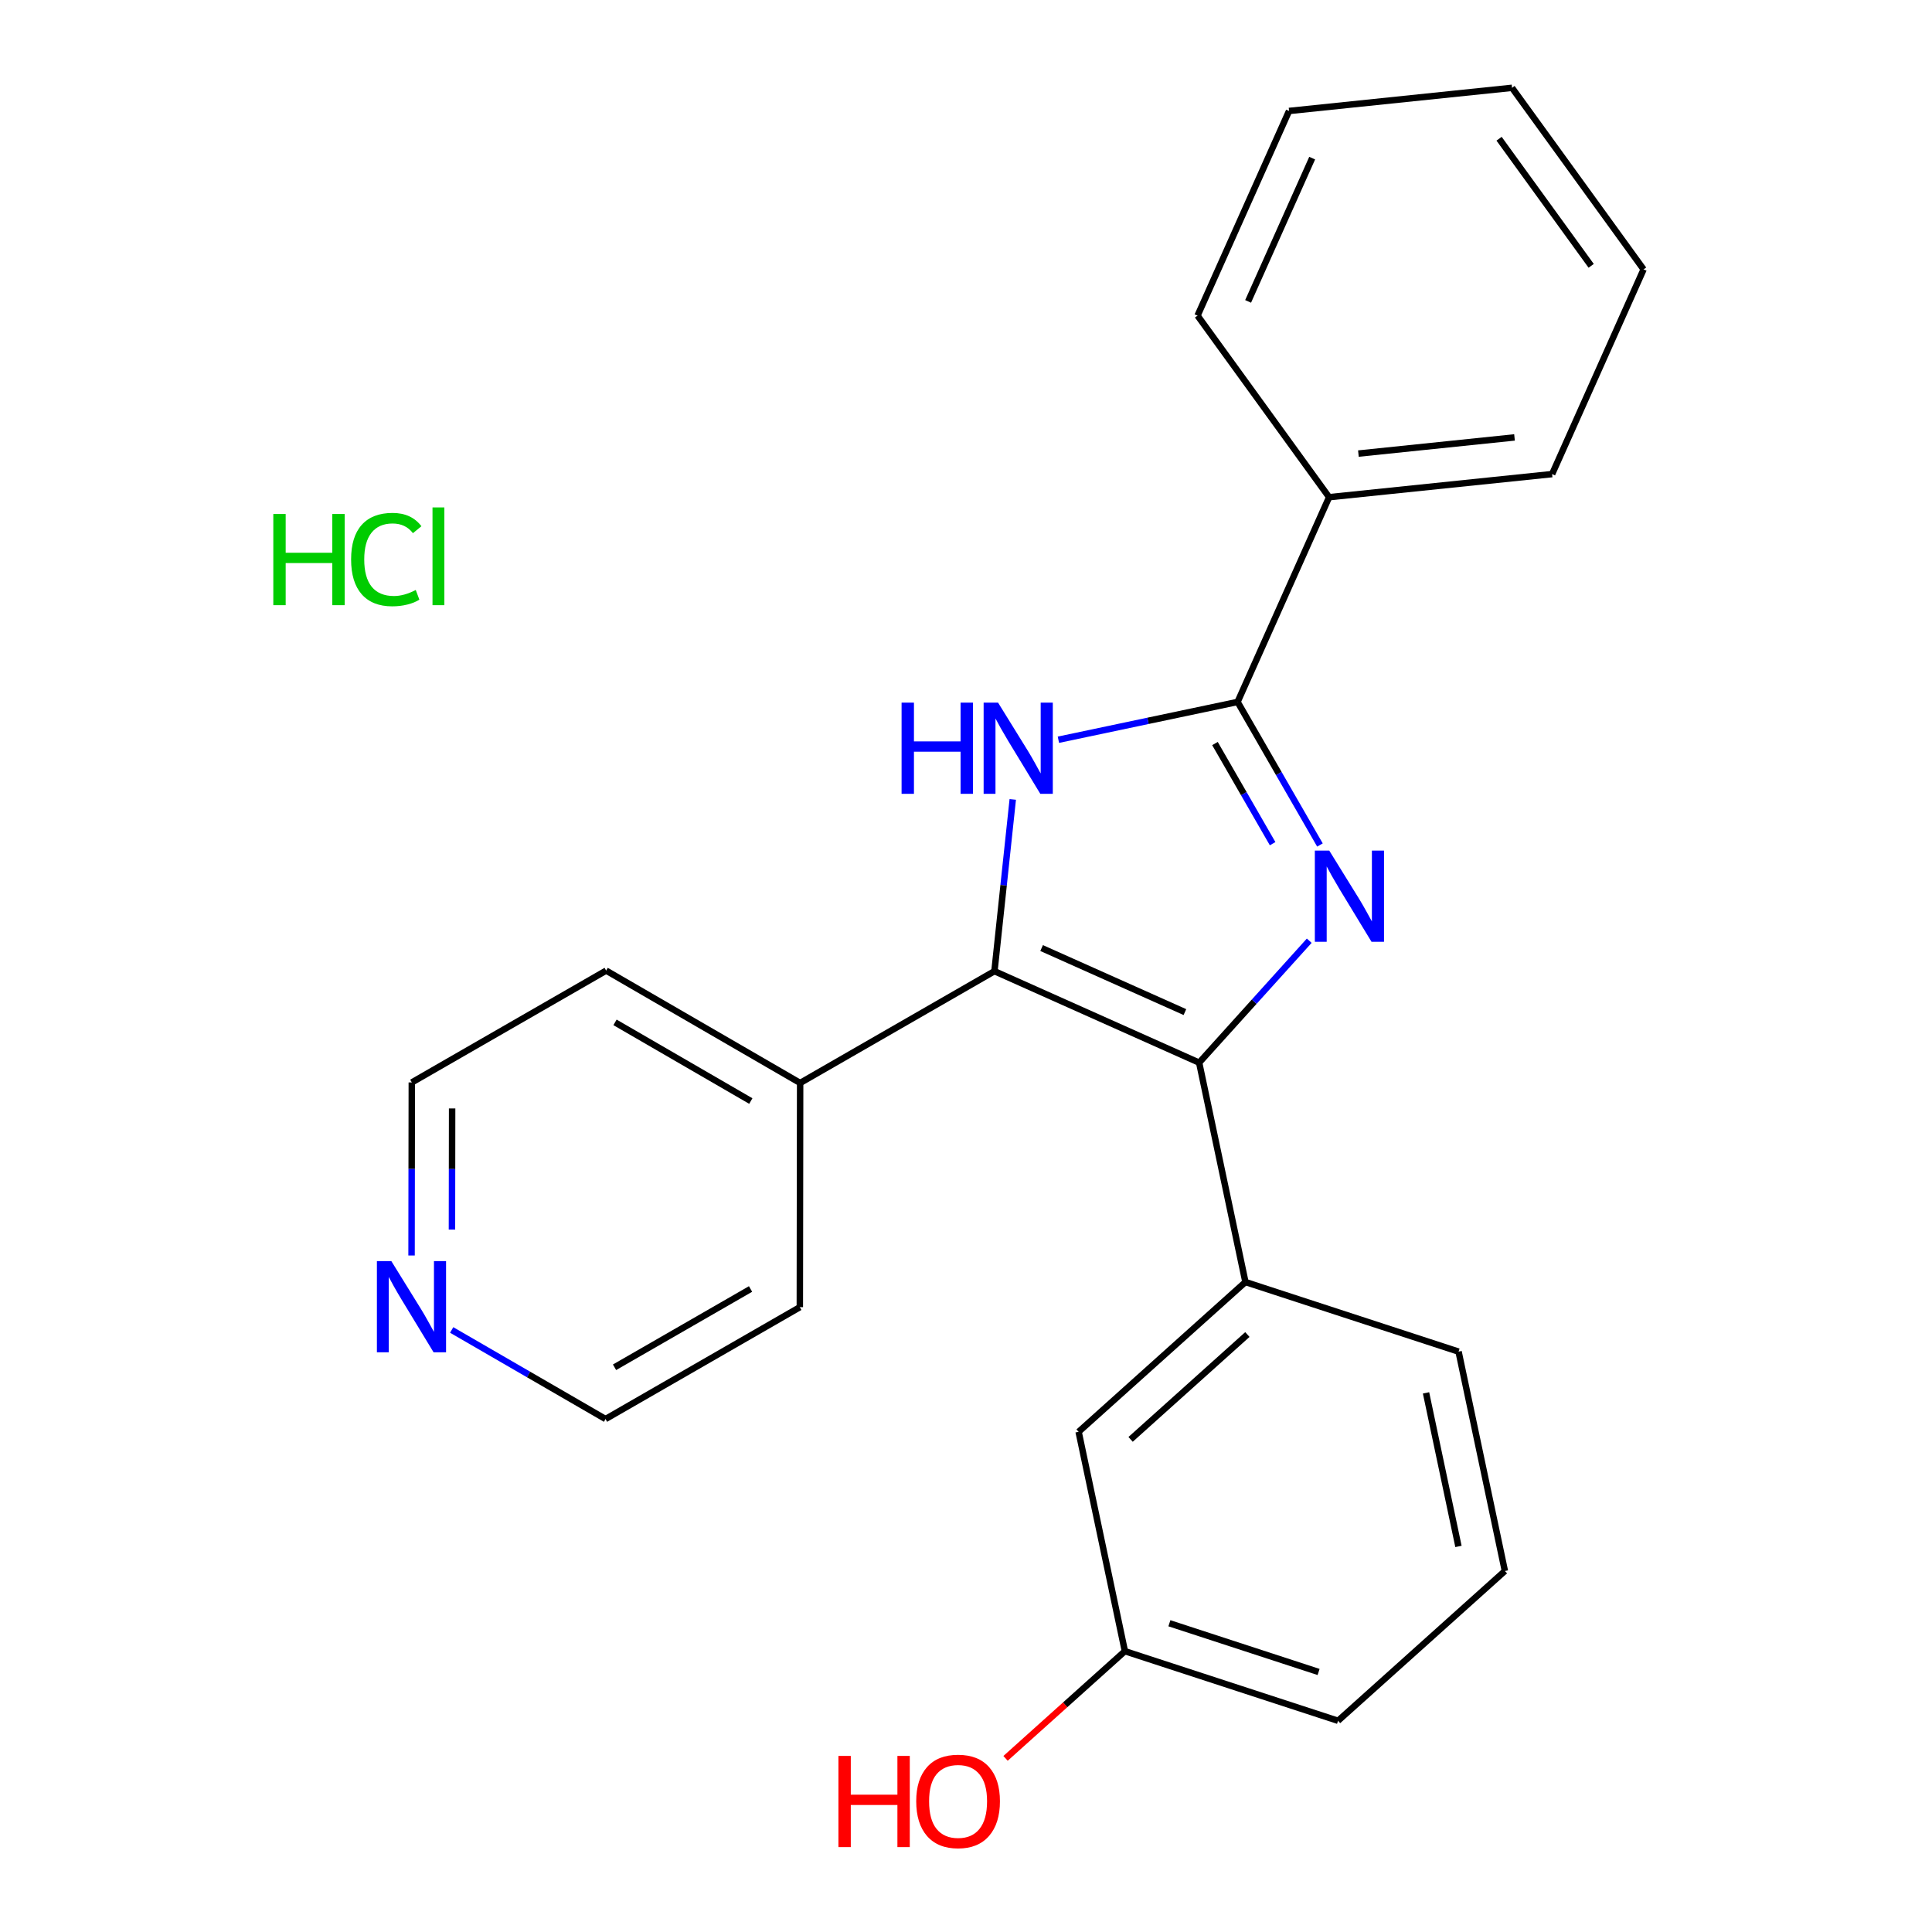 <?xml version='1.0' encoding='iso-8859-1'?>
<svg version='1.1' baseProfile='full'
              xmlns='http://www.w3.org/2000/svg'
                      xmlns:rdkit='http://www.rdkit.org/xml'
                      xmlns:xlink='http://www.w3.org/1999/xlink'
                  xml:space='preserve'
width='600px' height='600px' viewBox='0 0 600 600'>
<!-- END OF HEADER -->
<rect style='opacity:1.0;fill:#FFFFFF;stroke:none' width='600' height='600' x='0' y='0'> </rect>
<path class='bond-0' d='M 312.281,546.078 L 330.814,529.433' style='fill:none;fill-rule:evenodd;stroke:#FF0000;stroke-width:2.0px;stroke-linecap:butt;stroke-linejoin:miter;stroke-opacity:1' />
<path class='bond-0' d='M 330.814,529.433 L 349.346,512.789' style='fill:none;fill-rule:evenodd;stroke:#000000;stroke-width:2.0px;stroke-linecap:butt;stroke-linejoin:miter;stroke-opacity:1' />
<path class='bond-1' d='M 349.346,512.789 L 415.539,534.403' style='fill:none;fill-rule:evenodd;stroke:#000000;stroke-width:2.0px;stroke-linecap:butt;stroke-linejoin:miter;stroke-opacity:1' />
<path class='bond-1' d='M 363.166,504.116 L 409.5,519.246' style='fill:none;fill-rule:evenodd;stroke:#000000;stroke-width:2.0px;stroke-linecap:butt;stroke-linejoin:miter;stroke-opacity:1' />
<path class='bond-23' d='M 349.346,512.789 L 334.974,444.661' style='fill:none;fill-rule:evenodd;stroke:#000000;stroke-width:2.0px;stroke-linecap:butt;stroke-linejoin:miter;stroke-opacity:1' />
<path class='bond-2' d='M 415.539,534.403 L 467.359,487.888' style='fill:none;fill-rule:evenodd;stroke:#000000;stroke-width:2.0px;stroke-linecap:butt;stroke-linejoin:miter;stroke-opacity:1' />
<path class='bond-3' d='M 467.359,487.888 L 452.973,419.761' style='fill:none;fill-rule:evenodd;stroke:#000000;stroke-width:2.0px;stroke-linecap:butt;stroke-linejoin:miter;stroke-opacity:1' />
<path class='bond-3' d='M 452.938,480.259 L 442.867,432.569' style='fill:none;fill-rule:evenodd;stroke:#000000;stroke-width:2.0px;stroke-linecap:butt;stroke-linejoin:miter;stroke-opacity:1' />
<path class='bond-4' d='M 452.973,419.761 L 386.781,398.147' style='fill:none;fill-rule:evenodd;stroke:#000000;stroke-width:2.0px;stroke-linecap:butt;stroke-linejoin:miter;stroke-opacity:1' />
<path class='bond-5' d='M 386.781,398.147 L 372.409,330.019' style='fill:none;fill-rule:evenodd;stroke:#000000;stroke-width:2.0px;stroke-linecap:butt;stroke-linejoin:miter;stroke-opacity:1' />
<path class='bond-22' d='M 386.781,398.147 L 334.974,444.661' style='fill:none;fill-rule:evenodd;stroke:#000000;stroke-width:2.0px;stroke-linecap:butt;stroke-linejoin:miter;stroke-opacity:1' />
<path class='bond-22' d='M 387.383,414.45 L 351.119,447.01' style='fill:none;fill-rule:evenodd;stroke:#000000;stroke-width:2.0px;stroke-linecap:butt;stroke-linejoin:miter;stroke-opacity:1' />
<path class='bond-6' d='M 372.409,330.019 L 389.502,311.084' style='fill:none;fill-rule:evenodd;stroke:#000000;stroke-width:2.0px;stroke-linecap:butt;stroke-linejoin:miter;stroke-opacity:1' />
<path class='bond-6' d='M 389.502,311.084 L 406.595,292.15' style='fill:none;fill-rule:evenodd;stroke:#0000FF;stroke-width:2.0px;stroke-linecap:butt;stroke-linejoin:miter;stroke-opacity:1' />
<path class='bond-24' d='M 372.409,330.019 L 308.835,301.609' style='fill:none;fill-rule:evenodd;stroke:#000000;stroke-width:2.0px;stroke-linecap:butt;stroke-linejoin:miter;stroke-opacity:1' />
<path class='bond-24' d='M 367.986,314.314 L 323.484,294.427' style='fill:none;fill-rule:evenodd;stroke:#000000;stroke-width:2.0px;stroke-linecap:butt;stroke-linejoin:miter;stroke-opacity:1' />
<path class='bond-7' d='M 409.922,262.424 L 397.133,240.209' style='fill:none;fill-rule:evenodd;stroke:#0000FF;stroke-width:2.0px;stroke-linecap:butt;stroke-linejoin:miter;stroke-opacity:1' />
<path class='bond-7' d='M 397.133,240.209 L 384.343,217.995' style='fill:none;fill-rule:evenodd;stroke:#000000;stroke-width:2.0px;stroke-linecap:butt;stroke-linejoin:miter;stroke-opacity:1' />
<path class='bond-7' d='M 395.223,262.013 L 386.27,246.463' style='fill:none;fill-rule:evenodd;stroke:#0000FF;stroke-width:2.0px;stroke-linecap:butt;stroke-linejoin:miter;stroke-opacity:1' />
<path class='bond-7' d='M 386.27,246.463 L 377.318,230.913' style='fill:none;fill-rule:evenodd;stroke:#000000;stroke-width:2.0px;stroke-linecap:butt;stroke-linejoin:miter;stroke-opacity:1' />
<path class='bond-8' d='M 384.343,217.995 L 412.767,154.407' style='fill:none;fill-rule:evenodd;stroke:#000000;stroke-width:2.0px;stroke-linecap:butt;stroke-linejoin:miter;stroke-opacity:1' />
<path class='bond-14' d='M 384.343,217.995 L 356.52,223.864' style='fill:none;fill-rule:evenodd;stroke:#000000;stroke-width:2.0px;stroke-linecap:butt;stroke-linejoin:miter;stroke-opacity:1' />
<path class='bond-14' d='M 356.52,223.864 L 328.696,229.734' style='fill:none;fill-rule:evenodd;stroke:#0000FF;stroke-width:2.0px;stroke-linecap:butt;stroke-linejoin:miter;stroke-opacity:1' />
<path class='bond-9' d='M 412.767,154.407 L 482.023,147.235' style='fill:none;fill-rule:evenodd;stroke:#000000;stroke-width:2.0px;stroke-linecap:butt;stroke-linejoin:miter;stroke-opacity:1' />
<path class='bond-9' d='M 421.865,140.864 L 470.344,135.843' style='fill:none;fill-rule:evenodd;stroke:#000000;stroke-width:2.0px;stroke-linecap:butt;stroke-linejoin:miter;stroke-opacity:1' />
<path class='bond-26' d='M 412.767,154.407 L 371.907,98.019' style='fill:none;fill-rule:evenodd;stroke:#000000;stroke-width:2.0px;stroke-linecap:butt;stroke-linejoin:miter;stroke-opacity:1' />
<path class='bond-10' d='M 482.023,147.235 L 510.433,83.661' style='fill:none;fill-rule:evenodd;stroke:#000000;stroke-width:2.0px;stroke-linecap:butt;stroke-linejoin:miter;stroke-opacity:1' />
<path class='bond-11' d='M 510.433,83.661 L 469.573,27.273' style='fill:none;fill-rule:evenodd;stroke:#000000;stroke-width:2.0px;stroke-linecap:butt;stroke-linejoin:miter;stroke-opacity:1' />
<path class='bond-11' d='M 494.155,82.557 L 465.553,43.085' style='fill:none;fill-rule:evenodd;stroke:#000000;stroke-width:2.0px;stroke-linecap:butt;stroke-linejoin:miter;stroke-opacity:1' />
<path class='bond-12' d='M 469.573,27.273 L 400.331,34.459' style='fill:none;fill-rule:evenodd;stroke:#000000;stroke-width:2.0px;stroke-linecap:butt;stroke-linejoin:miter;stroke-opacity:1' />
<path class='bond-13' d='M 400.331,34.459 L 371.907,98.019' style='fill:none;fill-rule:evenodd;stroke:#000000;stroke-width:2.0px;stroke-linecap:butt;stroke-linejoin:miter;stroke-opacity:1' />
<path class='bond-13' d='M 407.509,49.109 L 387.613,93.602' style='fill:none;fill-rule:evenodd;stroke:#000000;stroke-width:2.0px;stroke-linecap:butt;stroke-linejoin:miter;stroke-opacity:1' />
<path class='bond-15' d='M 314.521,248.268 L 311.678,274.938' style='fill:none;fill-rule:evenodd;stroke:#0000FF;stroke-width:2.0px;stroke-linecap:butt;stroke-linejoin:miter;stroke-opacity:1' />
<path class='bond-15' d='M 311.678,274.938 L 308.835,301.609' style='fill:none;fill-rule:evenodd;stroke:#000000;stroke-width:2.0px;stroke-linecap:butt;stroke-linejoin:miter;stroke-opacity:1' />
<path class='bond-16' d='M 308.835,301.609 L 248.491,336.327' style='fill:none;fill-rule:evenodd;stroke:#000000;stroke-width:2.0px;stroke-linecap:butt;stroke-linejoin:miter;stroke-opacity:1' />
<path class='bond-17' d='M 248.491,336.327 L 188.246,301.428' style='fill:none;fill-rule:evenodd;stroke:#000000;stroke-width:2.0px;stroke-linecap:butt;stroke-linejoin:miter;stroke-opacity:1' />
<path class='bond-17' d='M 233.172,341.938 L 191,317.508' style='fill:none;fill-rule:evenodd;stroke:#000000;stroke-width:2.0px;stroke-linecap:butt;stroke-linejoin:miter;stroke-opacity:1' />
<path class='bond-25' d='M 248.491,336.327 L 248.394,405.959' style='fill:none;fill-rule:evenodd;stroke:#000000;stroke-width:2.0px;stroke-linecap:butt;stroke-linejoin:miter;stroke-opacity:1' />
<path class='bond-18' d='M 188.246,301.428 L 127.889,336.16' style='fill:none;fill-rule:evenodd;stroke:#000000;stroke-width:2.0px;stroke-linecap:butt;stroke-linejoin:miter;stroke-opacity:1' />
<path class='bond-19' d='M 127.889,336.16 L 127.851,363.033' style='fill:none;fill-rule:evenodd;stroke:#000000;stroke-width:2.0px;stroke-linecap:butt;stroke-linejoin:miter;stroke-opacity:1' />
<path class='bond-19' d='M 127.851,363.033 L 127.814,389.905' style='fill:none;fill-rule:evenodd;stroke:#0000FF;stroke-width:2.0px;stroke-linecap:butt;stroke-linejoin:miter;stroke-opacity:1' />
<path class='bond-19' d='M 140.411,344.24 L 140.385,363.05' style='fill:none;fill-rule:evenodd;stroke:#000000;stroke-width:2.0px;stroke-linecap:butt;stroke-linejoin:miter;stroke-opacity:1' />
<path class='bond-19' d='M 140.385,363.05 L 140.359,381.861' style='fill:none;fill-rule:evenodd;stroke:#0000FF;stroke-width:2.0px;stroke-linecap:butt;stroke-linejoin:miter;stroke-opacity:1' />
<path class='bond-20' d='M 140.272,413.032 L 164.161,426.862' style='fill:none;fill-rule:evenodd;stroke:#0000FF;stroke-width:2.0px;stroke-linecap:butt;stroke-linejoin:miter;stroke-opacity:1' />
<path class='bond-20' d='M 164.161,426.862 L 188.051,440.692' style='fill:none;fill-rule:evenodd;stroke:#000000;stroke-width:2.0px;stroke-linecap:butt;stroke-linejoin:miter;stroke-opacity:1' />
<path class='bond-21' d='M 188.051,440.692 L 248.394,405.959' style='fill:none;fill-rule:evenodd;stroke:#000000;stroke-width:2.0px;stroke-linecap:butt;stroke-linejoin:miter;stroke-opacity:1' />
<path class='bond-21' d='M 190.85,424.619 L 233.09,400.306' style='fill:none;fill-rule:evenodd;stroke:#000000;stroke-width:2.0px;stroke-linecap:butt;stroke-linejoin:miter;stroke-opacity:1' />
<path  class='atom-0' d='M 84.878 159.625
L 88.718 159.625
L 88.718 171.665
L 103.198 171.665
L 103.198 159.625
L 107.038 159.625
L 107.038 187.945
L 103.198 187.945
L 103.198 174.865
L 88.718 174.865
L 88.718 187.945
L 84.878 187.945
L 84.878 159.625
' fill='#00CC00'/>
<path  class='atom-0' d='M 109.038 173.745
Q 109.038 166.705, 112.318 163.025
Q 115.638 159.305, 121.918 159.305
Q 127.758 159.305, 130.878 163.425
L 128.238 165.585
Q 125.958 162.585, 121.918 162.585
Q 117.638 162.585, 115.358 165.465
Q 113.118 168.305, 113.118 173.745
Q 113.118 179.345, 115.438 182.225
Q 117.798 185.105, 122.358 185.105
Q 125.478 185.105, 129.118 183.225
L 130.238 186.225
Q 128.758 187.185, 126.518 187.745
Q 124.278 188.305, 121.798 188.305
Q 115.638 188.305, 112.318 184.545
Q 109.038 180.785, 109.038 173.745
' fill='#00CC00'/>
<path  class='atom-0' d='M 134.318 157.585
L 137.998 157.585
L 137.998 187.945
L 134.318 187.945
L 134.318 157.585
' fill='#00CC00'/>
<path  class='atom-1' d='M 260.38 545.317
L 264.22 545.317
L 264.22 557.357
L 278.7 557.357
L 278.7 545.317
L 282.54 545.317
L 282.54 573.637
L 278.7 573.637
L 278.7 560.557
L 264.22 560.557
L 264.22 573.637
L 260.38 573.637
L 260.38 545.317
' fill='#FF0000'/>
<path  class='atom-1' d='M 284.54 559.397
Q 284.54 552.597, 287.9 548.797
Q 291.26 544.997, 297.54 544.997
Q 303.82 544.997, 307.18 548.797
Q 310.54 552.597, 310.54 559.397
Q 310.54 566.277, 307.14 570.197
Q 303.74 574.077, 297.54 574.077
Q 291.3 574.077, 287.9 570.197
Q 284.54 566.317, 284.54 559.397
M 297.54 570.877
Q 301.86 570.877, 304.18 567.997
Q 306.54 565.077, 306.54 559.397
Q 306.54 553.837, 304.18 551.037
Q 301.86 548.197, 297.54 548.197
Q 293.22 548.197, 290.86 550.997
Q 288.54 553.797, 288.54 559.397
Q 288.54 565.117, 290.86 567.997
Q 293.22 570.877, 297.54 570.877
' fill='#FF0000'/>
<path  class='atom-8' d='M 412.816 264.164
L 422.096 279.164
Q 423.016 280.644, 424.496 283.324
Q 425.976 286.004, 426.056 286.164
L 426.056 264.164
L 429.816 264.164
L 429.816 292.484
L 425.936 292.484
L 415.976 276.084
Q 414.816 274.164, 413.576 271.964
Q 412.376 269.764, 412.016 269.084
L 412.016 292.484
L 408.336 292.484
L 408.336 264.164
L 412.816 264.164
' fill='#0000FF'/>
<path  class='atom-16' d='M 279.995 218.207
L 283.835 218.207
L 283.835 230.247
L 298.315 230.247
L 298.315 218.207
L 302.155 218.207
L 302.155 246.527
L 298.315 246.527
L 298.315 233.447
L 283.835 233.447
L 283.835 246.527
L 279.995 246.527
L 279.995 218.207
' fill='#0000FF'/>
<path  class='atom-16' d='M 309.955 218.207
L 319.235 233.207
Q 320.155 234.687, 321.635 237.367
Q 323.115 240.047, 323.195 240.207
L 323.195 218.207
L 326.955 218.207
L 326.955 246.527
L 323.075 246.527
L 313.115 230.127
Q 311.955 228.207, 310.715 226.007
Q 309.515 223.807, 309.155 223.127
L 309.155 246.527
L 305.475 246.527
L 305.475 218.207
L 309.955 218.207
' fill='#0000FF'/>
<path  class='atom-21' d='M 121.531 391.646
L 130.811 406.646
Q 131.731 408.126, 133.211 410.806
Q 134.691 413.486, 134.771 413.646
L 134.771 391.646
L 138.531 391.646
L 138.531 419.966
L 134.651 419.966
L 124.691 403.566
Q 123.531 401.646, 122.291 399.446
Q 121.091 397.246, 120.731 396.566
L 120.731 419.966
L 117.051 419.966
L 117.051 391.646
L 121.531 391.646
' fill='#0000FF'/>
</svg>
